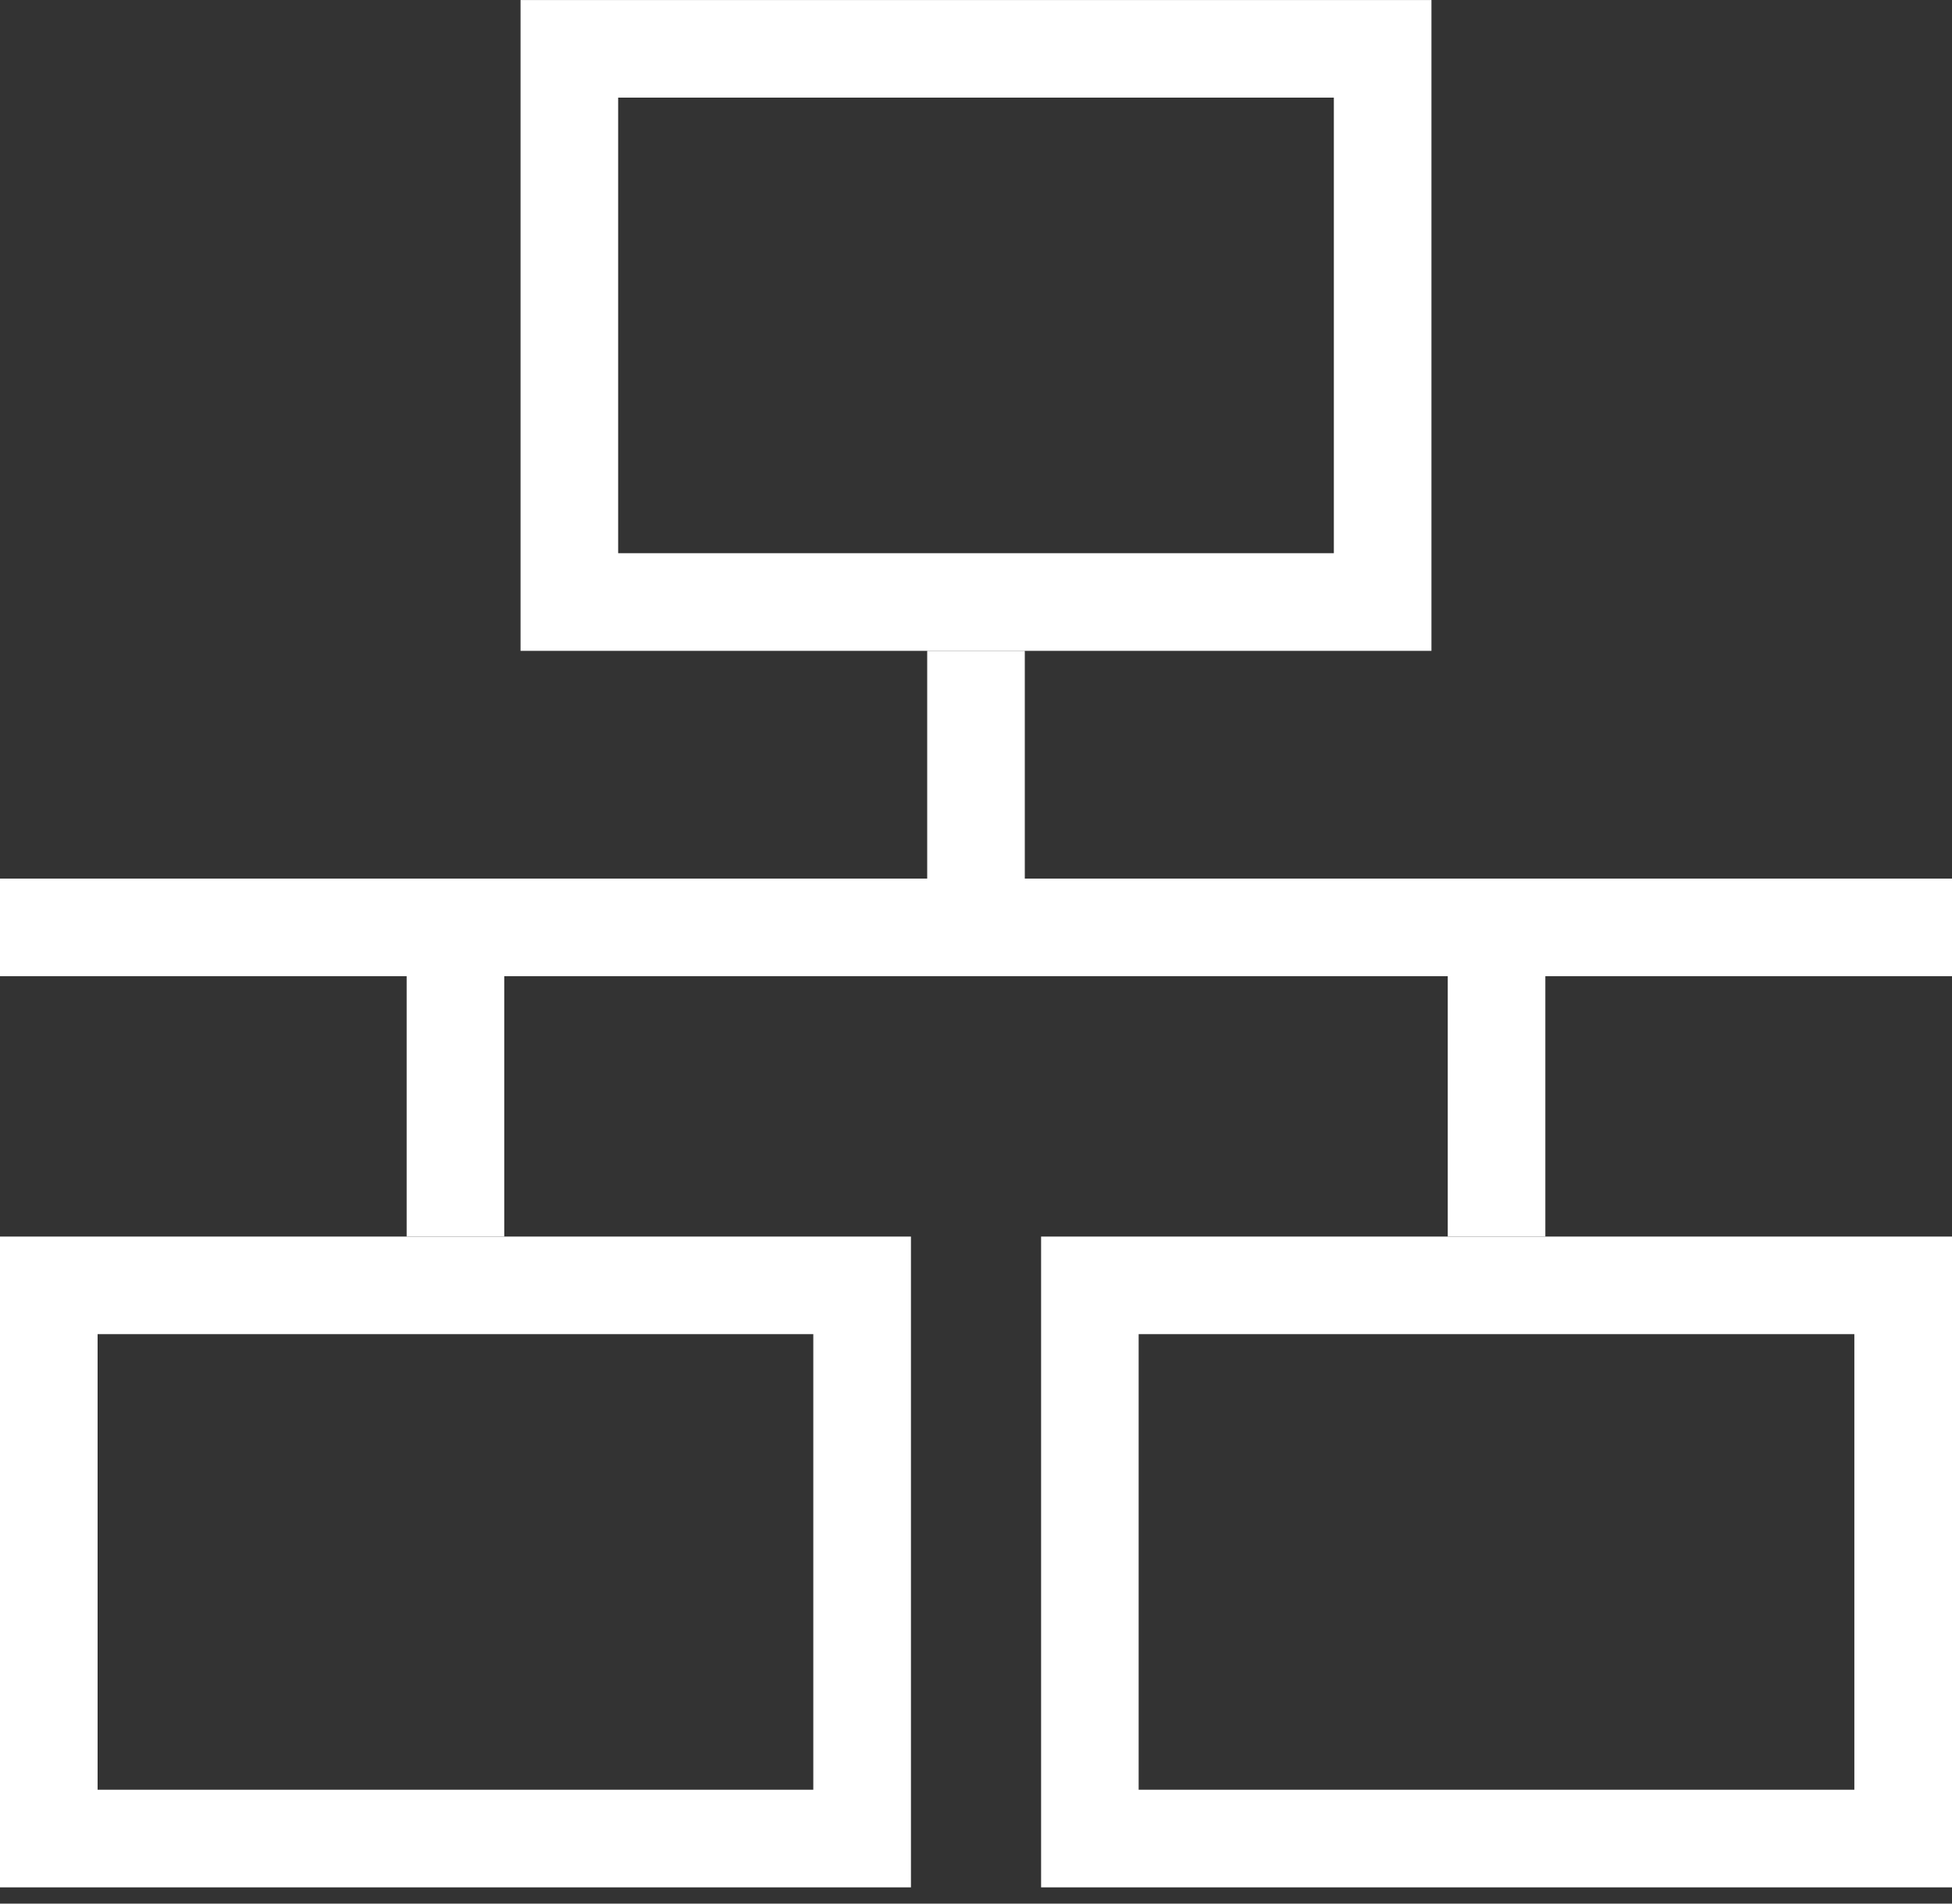 <?xml version="1.0" encoding="UTF-8"?>
<svg width="40px" height="39px" viewBox="0 0 40 39" version="1.1" xmlns="http://www.w3.org/2000/svg" xmlns:xlink="http://www.w3.org/1999/xlink">
    <rect x="0" y="0" width="40" height="39" fill="#333333" stroke="none"/>
    <!-- Generator: Sketch 51.3 (57544) - http://www.bohemiancoding.com/sketch -->
    <title>Group 8</title>
    <desc>Created with Sketch.</desc>
    <defs></defs>
    <g id="page" stroke="none" stroke-width="1" fill="none" fill-rule="evenodd">
        <g id="首页" transform="translate(-1208, -341)" fill="#FFFFFF">
            <g id="数量" transform="translate(1054, 100)">
                <g id="在线设备" transform="translate(0, 216)">
                    <g id="Group-8" transform="translate(154, 25)">
                        <path d="M10.667,13.334 L29.333,13.334 L29.333,0.001 L10.667,0.001 L10.667,13.334 Z M12.667,11.334 L27.333,11.334 L27.333,2 L12.667,2 L12.667,11.334 Z" id="Fill-1"></path>
                        <path d="M0,38.667 L18.667,38.667 L18.667,25.334 L0,25.334 L0,38.667 Z M2,36.667 L16.666,36.667 L16.666,27.333 L2,27.333 L2,36.667 Z" id="Fill-2"></path>
                        <polygon id="Fill-3" points="29.667 25.333 31.667 25.333 31.667 20 29.667 20"></polygon>
                        <polygon id="Fill-4" points="8.333 25.333 10.333 25.333 10.333 20 8.333 20"></polygon>
                        <polygon id="Fill-5" points="19 18.667 21 18.667 21 13.334 19 13.334"></polygon>
                        <polygon id="Fill-6" points="0 20 40 20 40 18 0 18"></polygon>
                        <path d="M21.334,38.667 L40,38.667 L40,25.334 L21.334,25.334 L21.334,38.667 Z M23.333,36.667 L37.999,36.667 L37.999,27.333 L23.333,27.333 L23.333,36.667 Z" id="Fill-7"></path>
                    </g>
                </g>
            </g>
        </g>
    </g>
</svg>